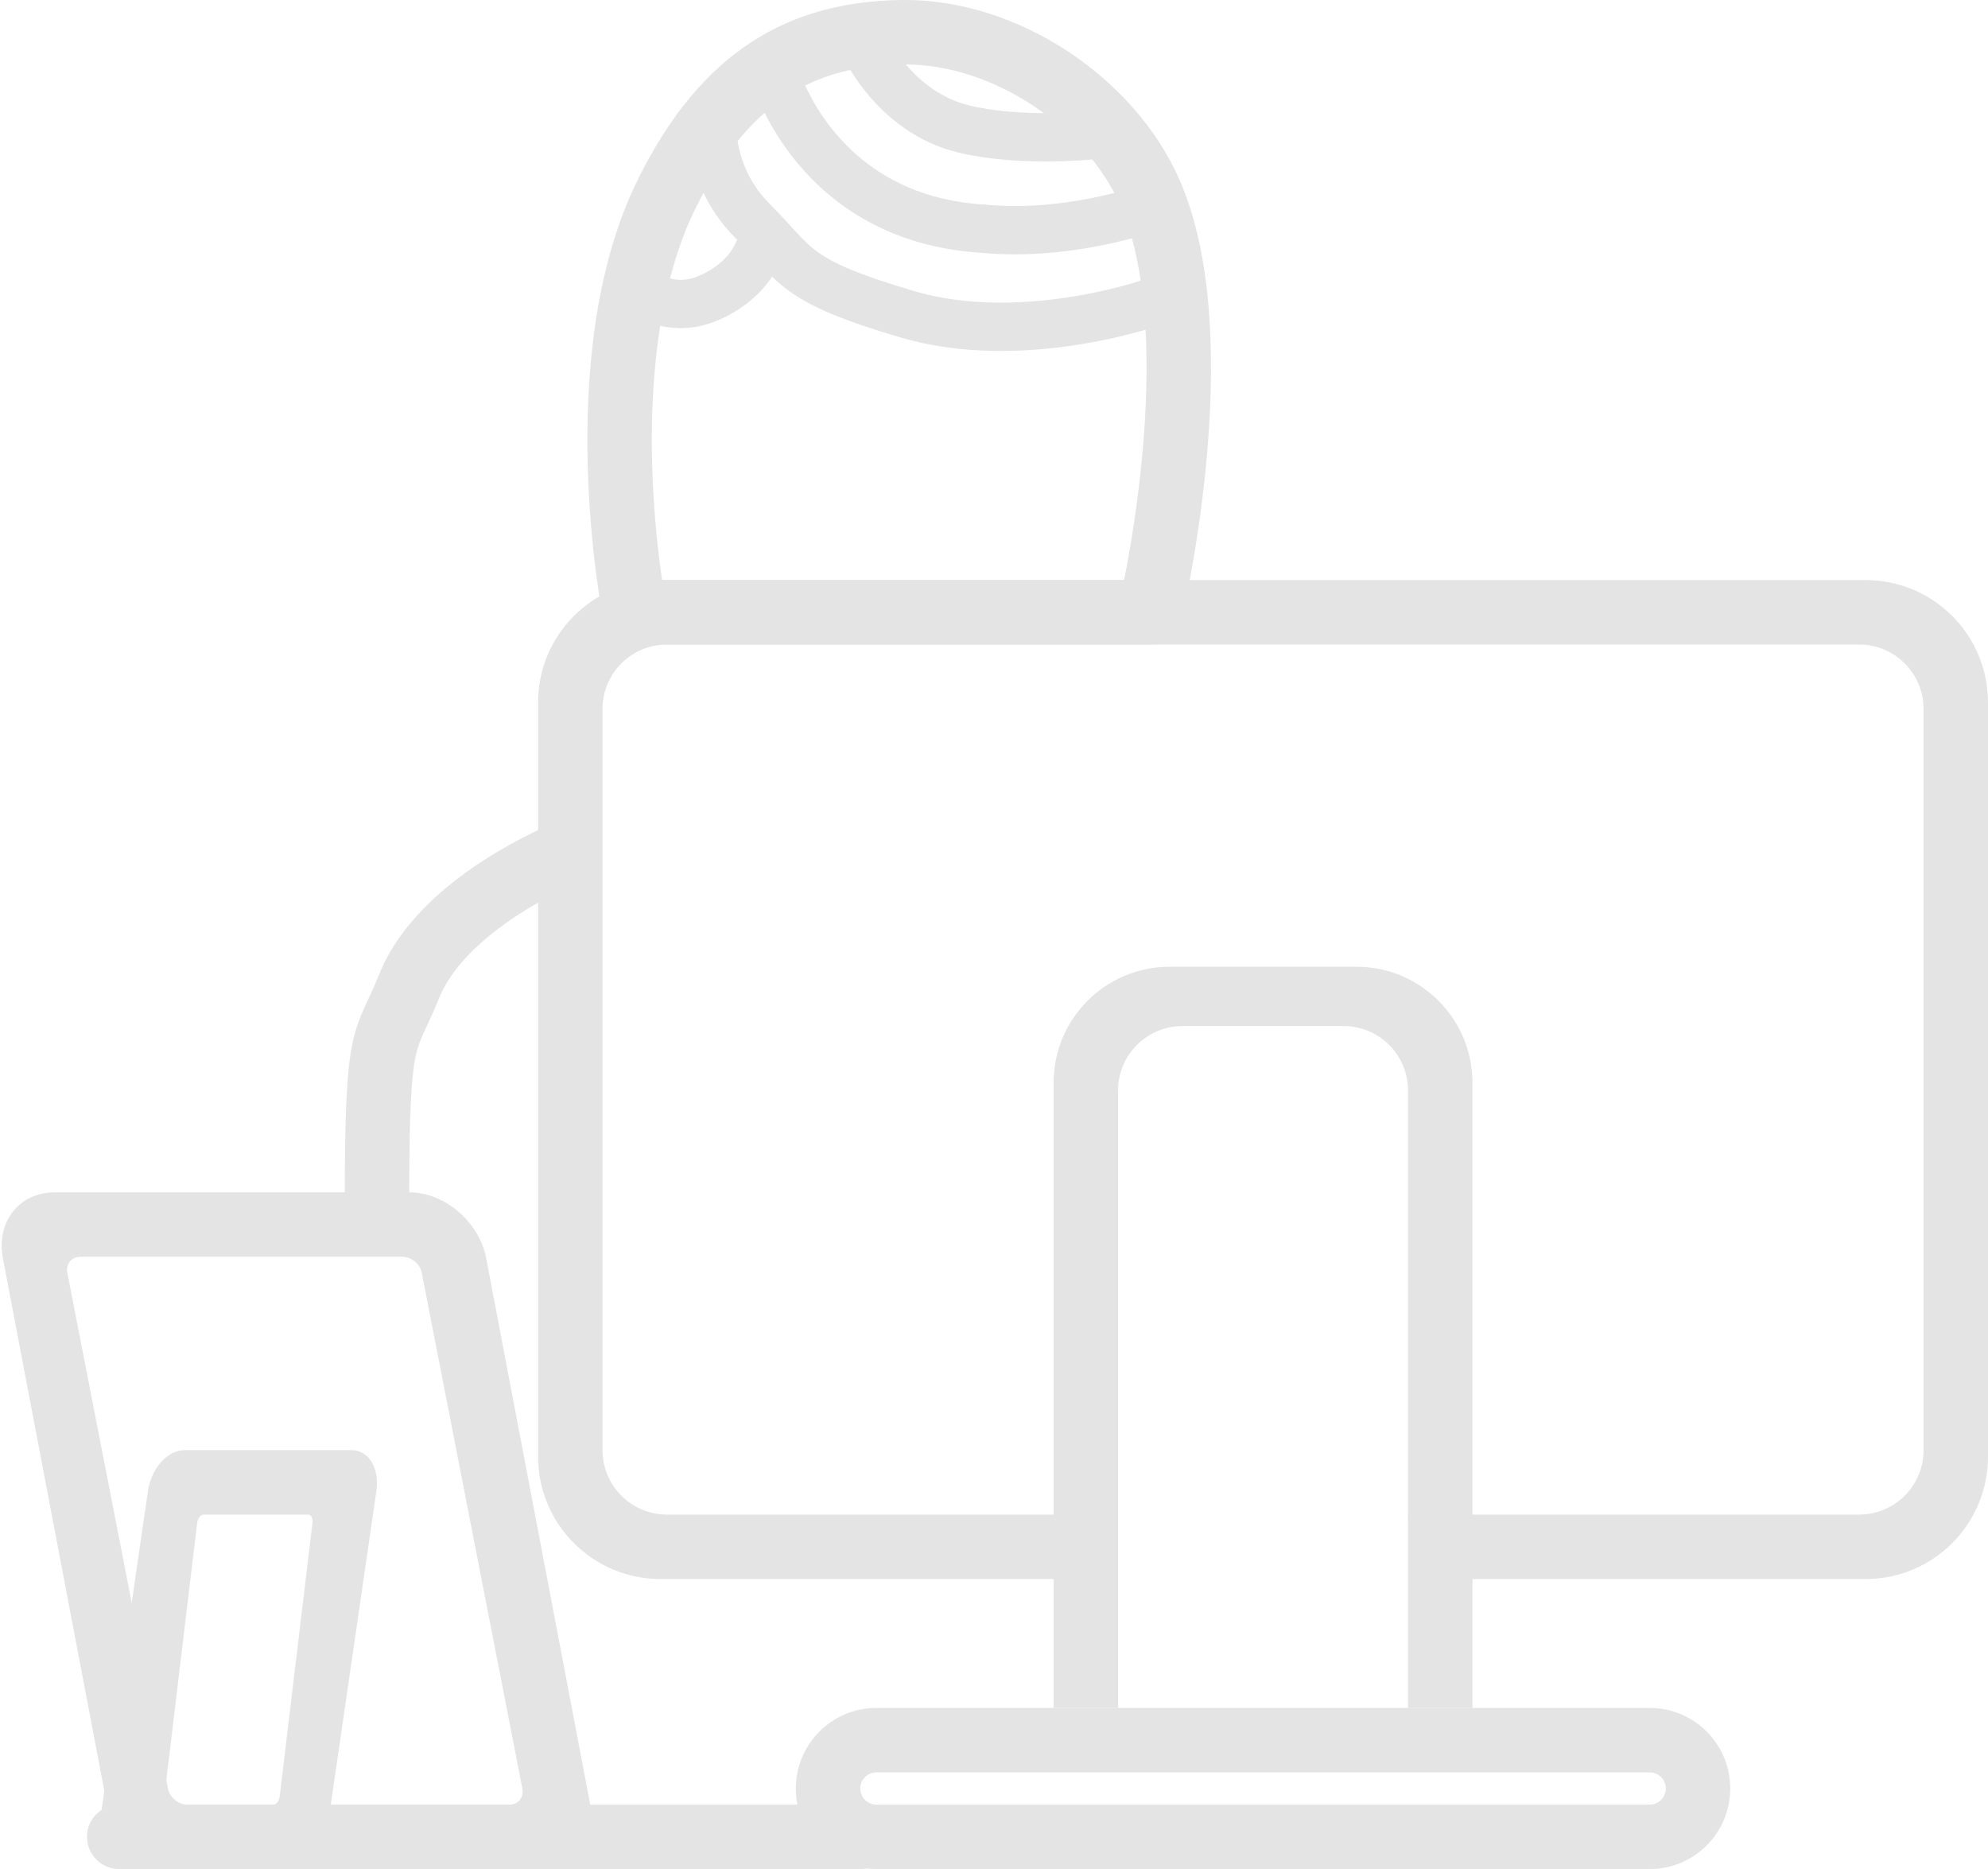 <svg width="617" height="580" fill="none" xmlns="http://www.w3.org/2000/svg"><g clip-path="url(#clip0)"><path d="M327 470V336c0-19.882 16.118-36 36-36h58c19.882 0 36 16.118 36 36v134c0 28.091-20 27.257-20 0V338.401c0-11.046-8.955-20-20-20h-50c-11.046 0-20 8.954-20 20V470c0 27.257-20 28.091-20 0zM37 580c-5.523 0-10-4.477-10-10s4.477-10 10-10h210.5c-.328-1.615-.5-3.288-.5-5 0-13.807 11.193-25 25-25h240c13.807 0 25 11.193 25 25s-11.193 25-25 25H272c-1.039 0-2.063-.064-3.068-.187-.625.122-1.271.187-1.932.187H37zm235-20h240c2.761 0 5-2.239 5-5s-2.239-5-5-5H272c-2.761 0-5 2.239-5 5s2.239 5 5 5z" fill="#e4e4e4"/><path d="M57 580c-11.046 0-21.747-9.173-23.902-20.488L.902 390.488C-1.252 379.173 5.954 370 17 370H127c11.045 0 21.747 9.173 23.902 20.488l32.196 169.024C185.253 570.827 178.045 580 167 580H57zm1.098-20h100c2.761 0 4.562-2.239 4.023-5l-31.219-160c-.539-2.761-3.213-5-5.974-5H24.928c-2.762 0-4.565 2.239-4.026 5l31.219 160c.539 2.761 3.215 5 5.977 5z" fill="#e4e4e4"/><path d="M117 373c0-54.999 2.435-48.184 10-67 10.415-25.907 48-41 48-41" stroke="#e4e4e4" stroke-width="20" stroke-linejoin="round"/><path d="M268.5 14.5S277.815 34.831 299 40c17.5 4.27 39.5 2 39.5 2m-98-19s12.5 45 65 48c25.677 2.399 49.5-5.999 49.5-5.999" stroke="#e4e4e4" stroke-width="15" stroke-linejoin="round"/><path d="M221 37s-1.499 17.501 12.5 31.5c13.999 13.999 12.5 18.5 48 29S357 94 357 94" stroke="#e4e4e4" stroke-width="15" stroke-linejoin="round"/><circle cx="241" cy="131" r="12" fill="transparent"/><circle cx="314" cy="131" r="12" fill="transparent"/><path d="M206.999 60.001c18.228-36.724 42.13-49.603 73-50 31.931-.41 64.747 21.781 76.999 50C376.916 105.875 356.999 190 356.999 190h-160s-15.588-78.443 10-129.999z" stroke="#e4e4e4" stroke-width="20" stroke-linejoin="round"/><path d="M237 72s-.5 12.645-16 20-25.5-5-25.5-5" stroke="#e4e4e4" stroke-width="15" stroke-linejoin="round"/><path d="M57.217 450c-5.221 0-10.279 5.679-11.297 12.684l-15.219 104.632c-1.018 7.005 2.388 12.684 7.609 12.684h51.995c5.22 0 10.278-5.679 11.296-12.684l15.219-104.632c1.019-7.005-2.388-12.684-7.609-12.684H57.217zm5.914 20h32.529c.898 0 1.484 1.185 1.309 2.646l-10.155 84.708c-.175 1.461-1.047 2.646-1.945 2.646h-32.529c-.899 0-1.484-1.185-1.309-2.646l10.156-84.708c.176-1.461 1.045-2.646 1.944-2.646z" fill="#e4e4e4"/><path fill-rule="evenodd" clip-rule="evenodd" d="M347 530h-20v-40H205c-20.987 0-38-17.013-38-38V218c0-20.986 17.013-38 38-38h374c20.986 0 38 17.014 38 38v234c0 20.987-17.014 38-38 38H457v40h-20v-60h140c11.045 0 20-8.954 20-20V220c0-11.045-8.955-20-20-20H207c-11.046 0-20 8.955-20 20v230c0 11.046 8.954 20 20 20h140v60z" fill="#e4e4e4"/></g><defs><clipPath id="clip0"><path fill="#fff" d="M0 0h617v580H0z"/></clipPath></defs></svg>